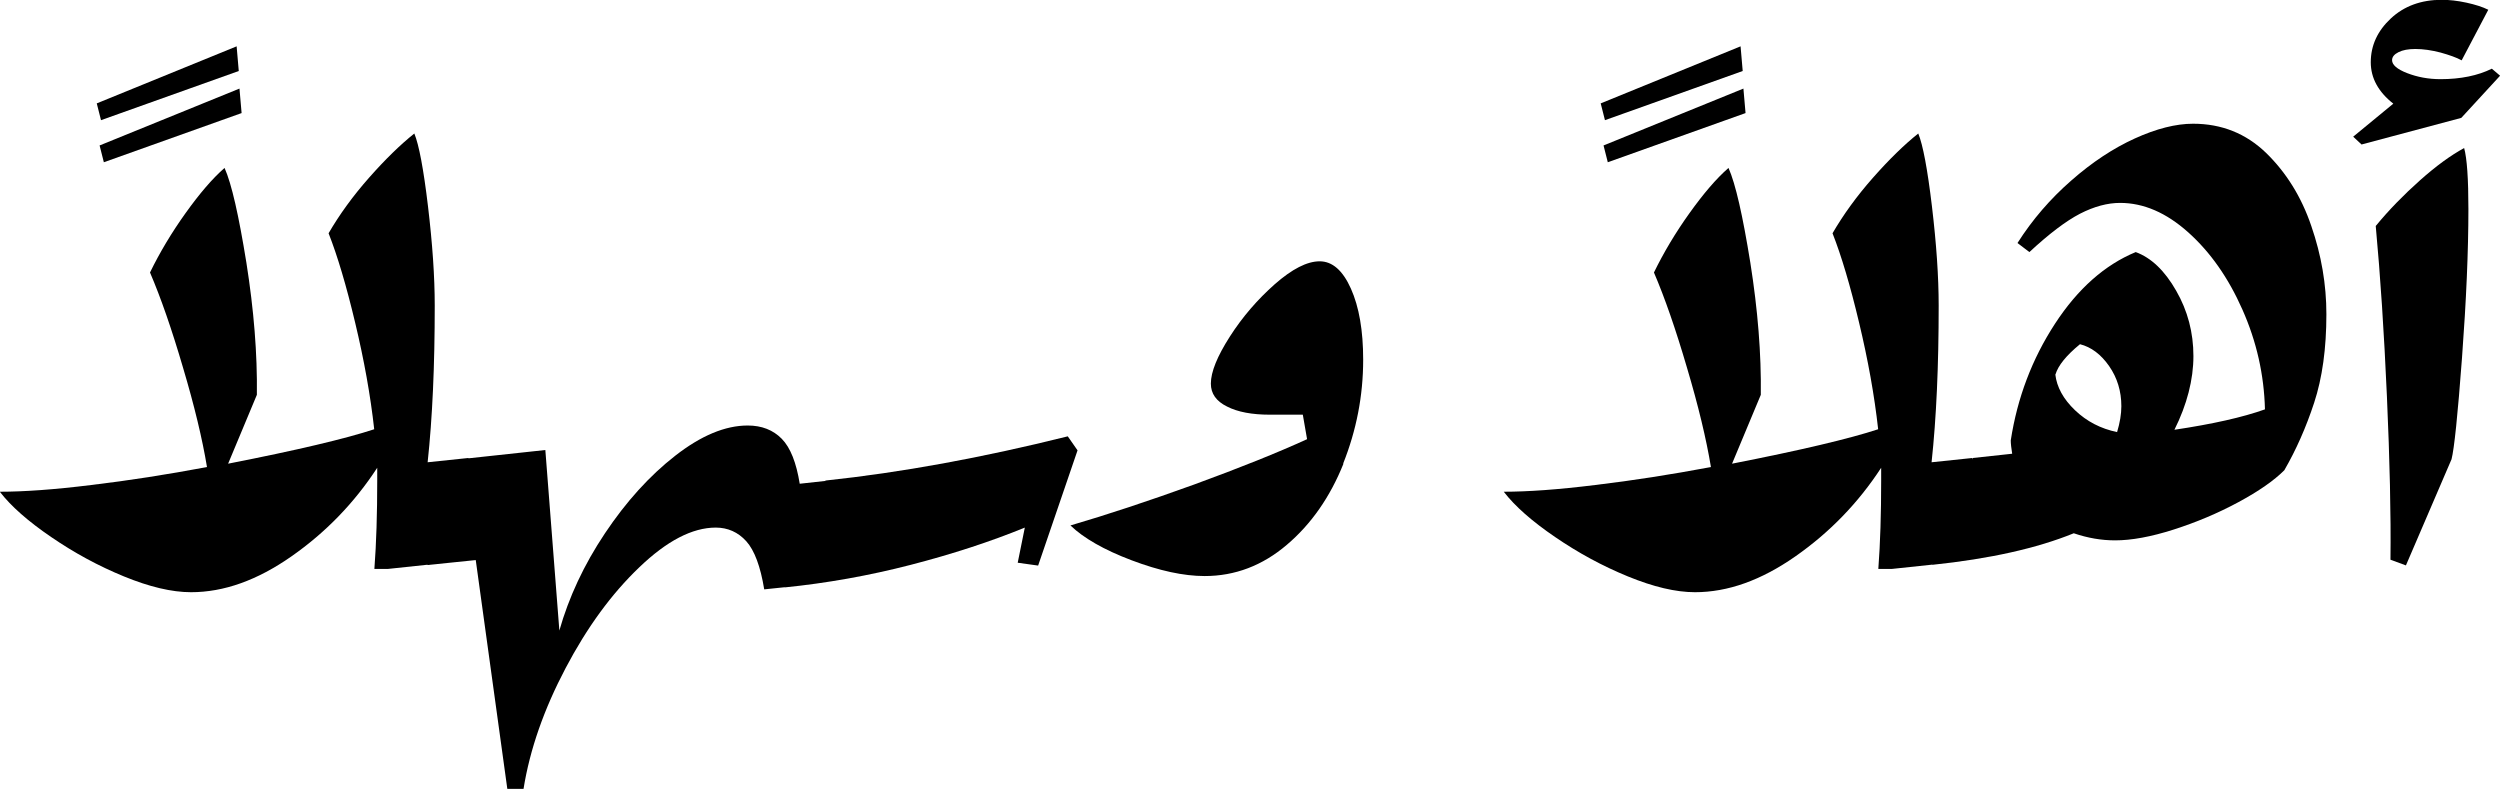 <?xml version="1.0" encoding="UTF-8"?>
<svg id="Layer_2" data-name="Layer 2" xmlns="http://www.w3.org/2000/svg" viewBox="0 0 140.83 44.44">
  <g id="Layer_1-2" data-name="Layer 1">
    <g>
      <path d="M5.46,5.82l7.87-3.21,.12,1.39-7.76,2.77-.24-.95Zm.16,2.37l7.87-3.2,.12,1.38-7.76,2.77-.24-.95Z"/>
      <path d="M26.63,26.47l-1.7,4.63-.83,.71-2.26,.24h-.75c.11-1.45,.16-3.11,.16-4.99v-.71c-1.29,1.98-2.9,3.64-4.83,4.99s-3.81,2.02-5.66,2.02c-1.08,0-2.34-.3-3.78-.89-1.44-.59-2.8-1.33-4.1-2.22-1.29-.88-2.26-1.73-2.89-2.55,1.35,0,3.07-.12,5.16-.38,2.1-.25,4.27-.59,6.51-1.01-.26-1.58-.71-3.45-1.35-5.6-.63-2.15-1.25-3.94-1.86-5.36,.55-1.13,1.22-2.25,2-3.34,.78-1.09,1.51-1.95,2.2-2.55,.4,.9,.8,2.68,1.23,5.34,.42,2.66,.62,5.14,.59,7.44l-1.62,3.88c3.88-.76,6.62-1.41,8.23-1.94-.21-1.9-.57-3.9-1.07-5.99-.5-2.1-1-3.78-1.5-5.05,.61-1.05,1.37-2.1,2.28-3.13,.91-1.03,1.76-1.86,2.55-2.49,.26,.63,.52,2,.77,4.1,.25,2.1,.38,3.96,.38,5.6,0,3.38-.13,6.32-.4,8.82l2.29-.24,.24,.67Z"/>
      <path d="M46.73,27.74l-1.7,4.63-.83,.71-1.15,.12c-.21-1.29-.55-2.2-1.01-2.71-.46-.51-1.04-.77-1.72-.77-1.32,0-2.76,.75-4.31,2.24-1.56,1.49-2.94,3.38-4.15,5.68-1.21,2.3-2.01,4.56-2.37,6.81h-.91l-1.78-12.9-2.73,.28,2.3-6.01,4.35-.47,.79,10.17c.53-1.87,1.38-3.7,2.57-5.48,1.19-1.78,2.51-3.24,3.96-4.37,1.45-1.13,2.81-1.7,4.08-1.7,.79,0,1.43,.25,1.92,.75,.49,.5,.82,1.35,1.01,2.53l1.46-.16,.24,.67Z"/>
      <path d="M46.5,27.07c4.25-.45,8.8-1.28,13.65-2.49l.55,.79-2.22,6.49-1.15-.16,.4-1.98c-1.93,.79-4.07,1.49-6.43,2.1-2.36,.61-4.73,1.03-7.1,1.27l2.3-6.01Z"/>
      <path d="M75.68,26.12c-.75,1.87-1.81,3.4-3.19,4.57-1.37,1.17-2.92,1.76-4.63,1.76-1.19,0-2.56-.3-4.12-.89-1.56-.59-2.7-1.25-3.44-1.96,2.08-.61,4.41-1.38,6.98-2.31,2.57-.94,4.69-1.79,6.35-2.55l-.24-1.38h-1.86c-1,0-1.81-.15-2.41-.46-.61-.3-.91-.73-.91-1.29,0-.66,.36-1.54,1.07-2.65,.71-1.11,1.56-2.09,2.53-2.95,.98-.86,1.82-1.29,2.53-1.29s1.3,.51,1.76,1.54,.69,2.36,.69,4c0,2.03-.38,3.98-1.13,5.86Z"/>
      <path d="M90.18,5.82l7.87-3.21,.12,1.39-7.76,2.77-.24-.95Zm.16,2.37l7.87-3.2,.12,1.38-7.76,2.77-.24-.95Z"/>
      <path d="M111.35,26.47l-1.7,4.63-.83,.71-2.26,.24h-.75c.11-1.45,.16-3.11,.16-4.99v-.71c-1.29,1.98-2.9,3.64-4.83,4.99s-3.81,2.02-5.66,2.02c-1.08,0-2.34-.3-3.78-.89-1.44-.59-2.8-1.33-4.1-2.22-1.29-.88-2.26-1.73-2.89-2.55,1.35,0,3.07-.12,5.16-.38,2.1-.25,4.27-.59,6.51-1.01-.26-1.58-.71-3.45-1.35-5.6-.63-2.15-1.25-3.94-1.86-5.36,.55-1.13,1.22-2.25,2-3.34,.78-1.09,1.51-1.95,2.2-2.55,.4,.9,.8,2.68,1.23,5.34,.42,2.66,.62,5.14,.59,7.44l-1.62,3.88c3.88-.76,6.62-1.41,8.23-1.94-.21-1.9-.57-3.9-1.07-5.99-.5-2.1-1-3.78-1.5-5.05,.61-1.05,1.37-2.1,2.28-3.13,.91-1.03,1.76-1.86,2.55-2.49,.26,.63,.52,2,.77,4.1,.25,2.1,.38,3.96,.38,5.6,0,3.38-.13,6.32-.4,8.82l2.29-.24,.24,.67Z"/>
      <path d="M127.65,8.61c1.13,1.1,1.99,2.47,2.55,4.12,.57,1.65,.85,3.3,.85,4.97,0,1.93-.23,3.59-.69,4.99-.46,1.4-1.02,2.66-1.68,3.8-.58,.58-1.44,1.18-2.59,1.8-1.15,.62-2.36,1.13-3.64,1.54-1.28,.41-2.38,.61-3.3,.61-.77,0-1.54-.13-2.33-.4-2.06,.84-4.72,1.44-7.99,1.78l2.3-6.02,2.22-.24c-.05-.32-.08-.57-.08-.75,.37-2.4,1.2-4.59,2.49-6.57,1.29-1.98,2.81-3.32,4.55-4.04,.87,.32,1.63,1.04,2.28,2.18,.65,1.13,.97,2.36,.97,3.68s-.36,2.73-1.07,4.15c2.14-.32,3.84-.7,5.1-1.15-.05-1.95-.47-3.82-1.27-5.62-.79-1.79-1.81-3.24-3.05-4.35-1.24-1.11-2.52-1.66-3.84-1.66-.71,0-1.46,.2-2.26,.61-.79,.41-1.74,1.13-2.85,2.16l-.67-.51c.84-1.32,1.85-2.49,3.03-3.52,1.17-1.03,2.37-1.82,3.58-2.37,1.21-.55,2.31-.83,3.28-.83,1.61,0,2.98,.55,4.11,1.64Zm-11.87,12.48c.08,.71,.45,1.39,1.11,2.02s1.45,1.04,2.37,1.23c.16-.53,.24-1.02,.24-1.46,0-.84-.23-1.6-.69-2.26-.46-.66-1.01-1.07-1.64-1.23-.77,.63-1.23,1.2-1.38,1.7Z"/>
      <path d="M140.83,4.27l-2.18,2.37-5.62,1.5-.47-.44,2.26-1.86c-.84-.66-1.27-1.44-1.27-2.33,0-.95,.38-1.77,1.13-2.47,.75-.7,1.71-1.05,2.87-1.05,.42,0,.88,.05,1.39,.16,.5,.11,.91,.24,1.23,.4l-1.5,2.85c-.29-.16-.69-.3-1.19-.44-.5-.13-.98-.2-1.42-.2-.4,0-.71,.06-.95,.18s-.36,.27-.36,.45c0,.26,.28,.51,.85,.73,.57,.22,1.19,.34,1.88,.34,1.13,0,2.1-.2,2.89-.59l.47,.4Zm-6.17,27.26c.03-2.53-.04-5.6-.2-9.2-.16-3.6-.37-6.8-.63-9.6,.74-.9,1.57-1.75,2.49-2.57,.92-.82,1.75-1.42,2.49-1.82,.16,.58,.24,1.73,.24,3.44,0,2.35-.12,5.14-.36,8.37-.24,3.23-.44,5.14-.59,5.72l-2.57,5.98-.87-.32Z"/>
    </g>
  </g>
</svg>